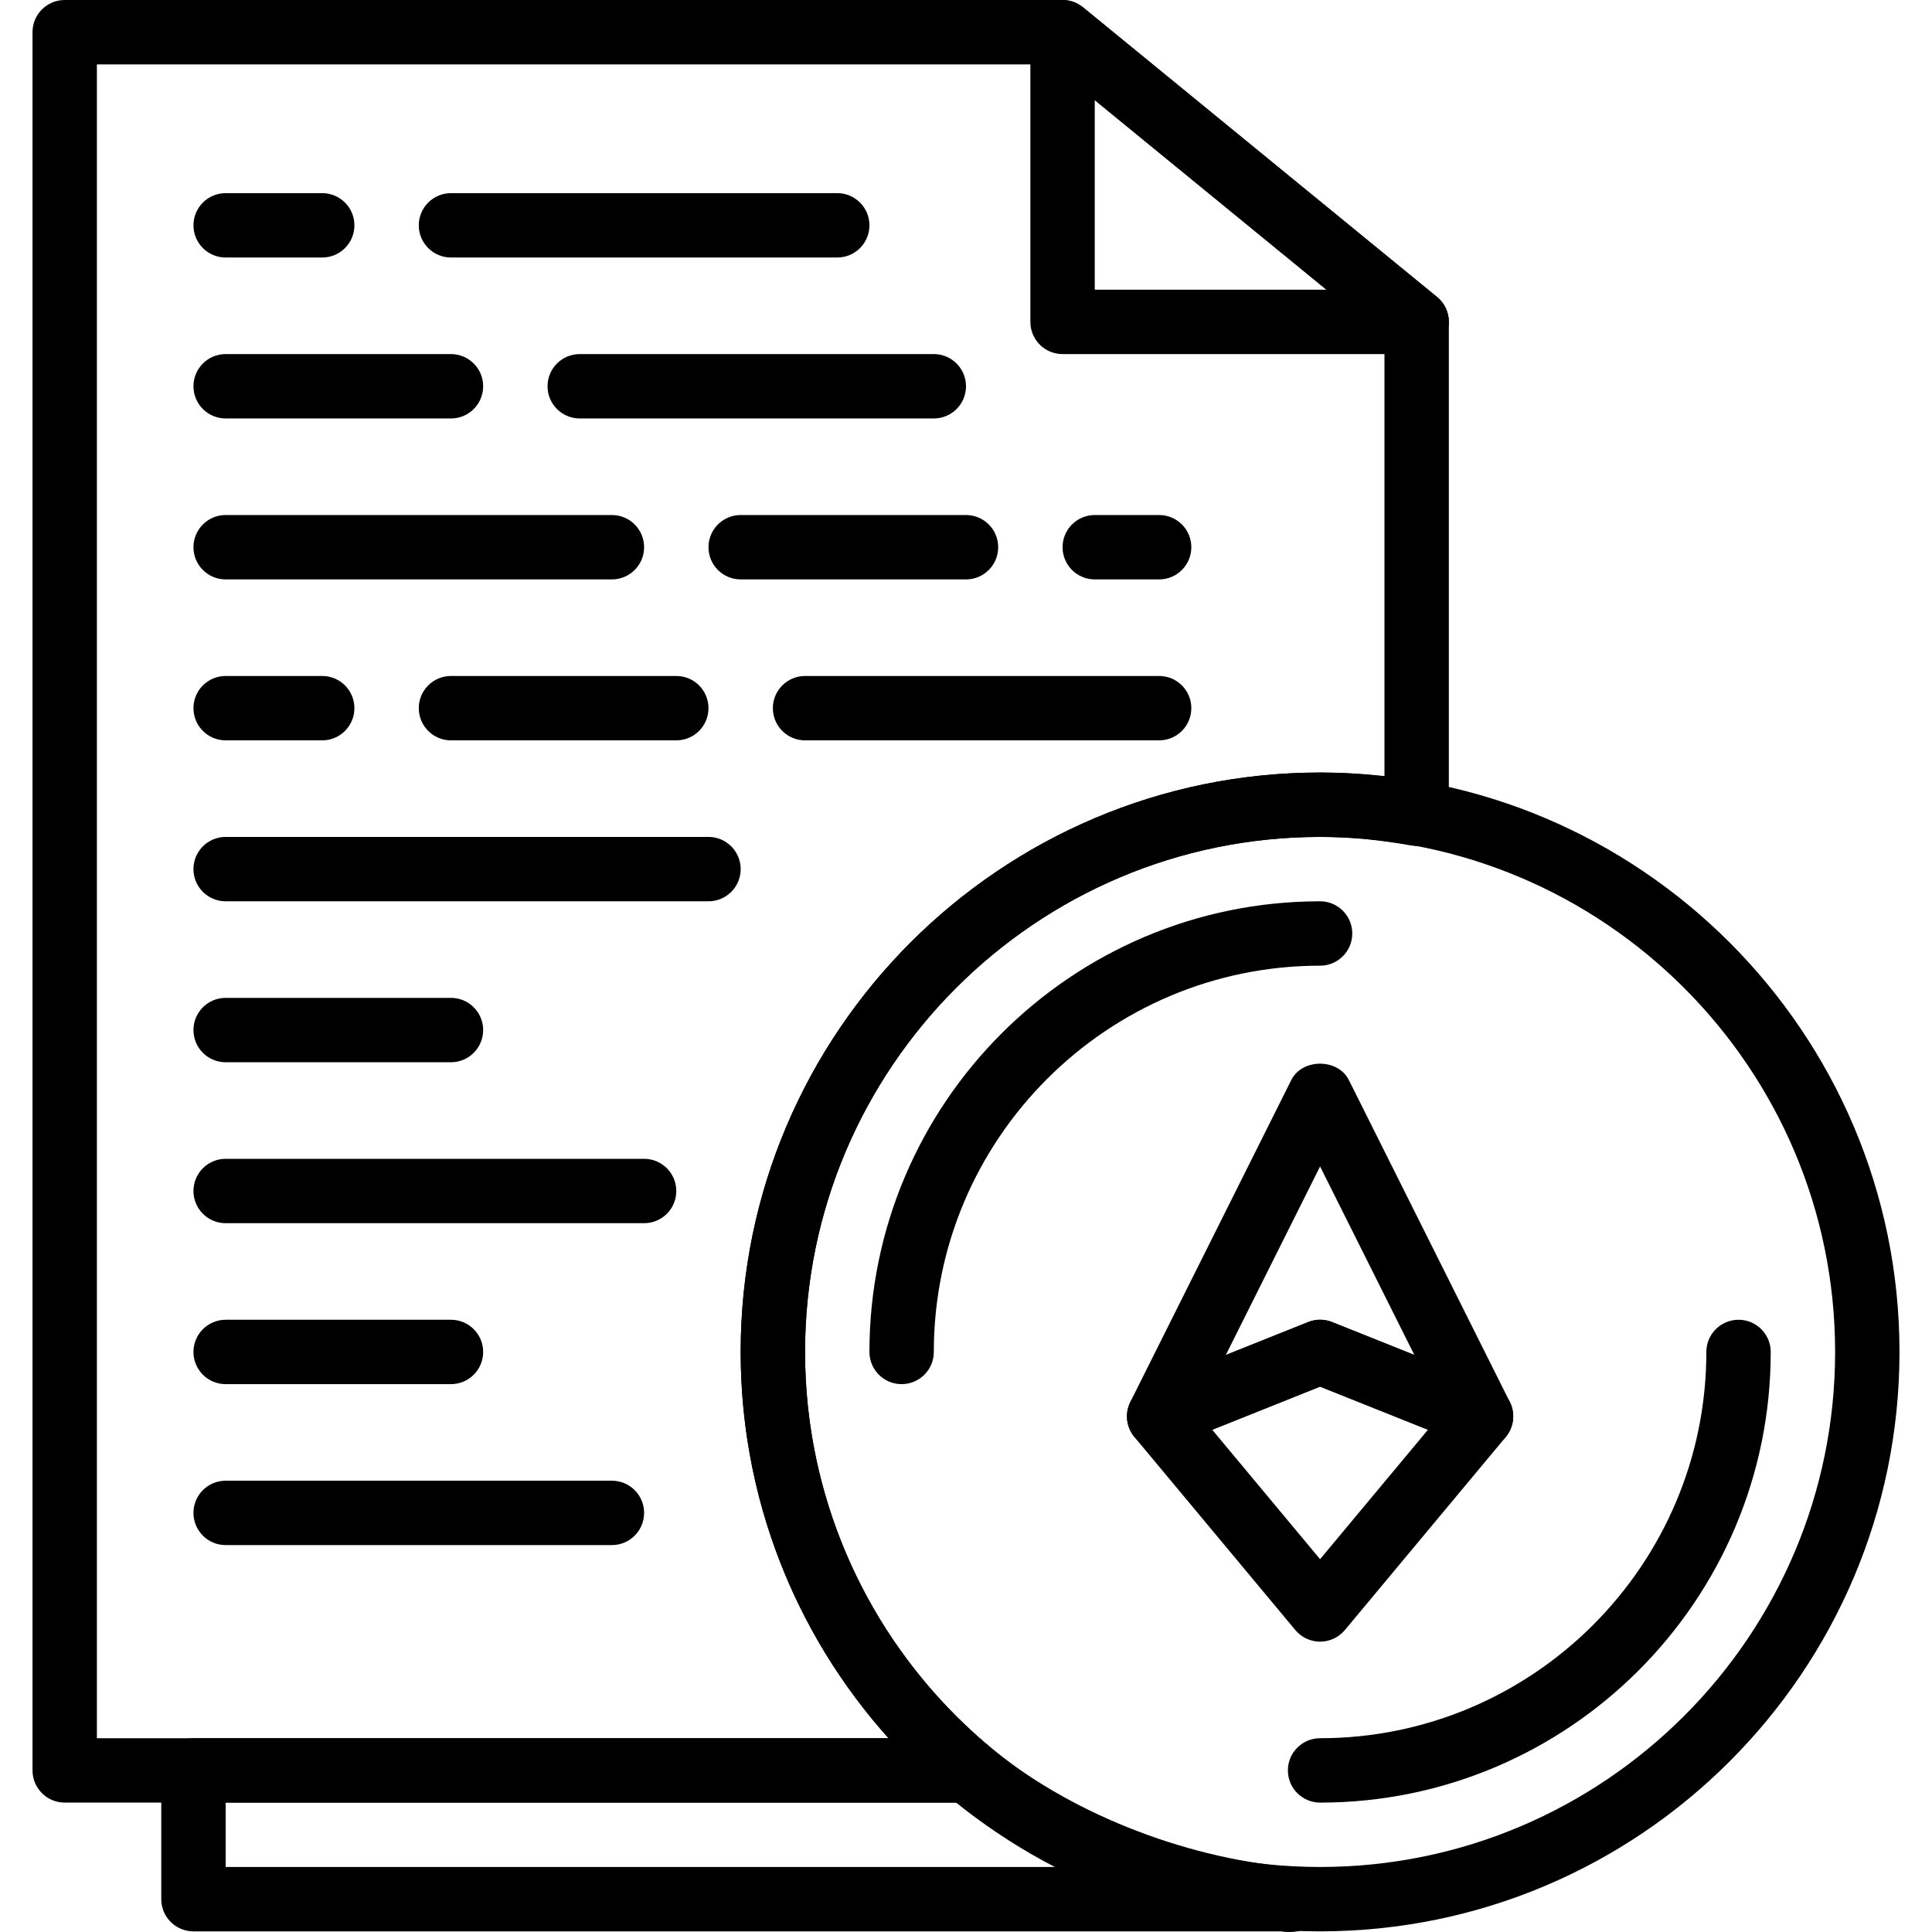 <svg enable-background="new 0 0 58 60.02" height="1024" viewBox="0 0 58 60.02" width="1024" xmlns="http://www.w3.org/2000/svg"><path d="m43 11h-11c-.552 0-1-.447-1-1v-9c0-.387.223-.738.572-.903.35-.167.762-.114 1.062.129l11 9c.327.269.451.713.309 1.11-.143.399-.52.664-.943.664zm-10-2h7.198l-7.198-5.889z"/><path d="m29 18h-7c-.552 0-1-.447-1-1s.448-1 1-1h7c.552 0 1 .447 1 1s-.448 1-1 1z"/><path d="m18 18h-12c-.552 0-1-.447-1-1s.448-1 1-1h12c.552 0 1 .447 1 1s-.448 1-1 1z"/><path d="m21 28h-15c-.552 0-1-.447-1-1s.448-1 1-1h15c.552 0 1 .447 1 1s-.448 1-1 1z"/><path d="m35 18h-2c-.552 0-1-.447-1-1s.448-1 1-1h2c.552 0 1 .447 1 1s-.448 1-1 1z"/><path d="m20 23h-7c-.552 0-1-.447-1-1s.448-1 1-1h7c.552 0 1 .447 1 1s-.448 1-1 1z"/><path d="m35 23h-11c-.552 0-1-.447-1-1s.448-1 1-1h11c.552 0 1 .447 1 1s-.448 1-1 1z"/><path d="m13 13h-7c-.552 0-1-.447-1-1s.448-1 1-1h7c.552 0 1 .447 1 1s-.448 1-1 1z"/><path d="m28 13h-11c-.552 0-1-.447-1-1s.448-1 1-1h11c.552 0 1 .447 1 1s-.448 1-1 1z"/><path d="m19 38h-13c-.552 0-1-.447-1-1s.448-1 1-1h13c.552 0 1 .447 1 1s-.448 1-1 1z"/><path d="m13 33h-7c-.552 0-1-.447-1-1s.448-1 1-1h7c.552 0 1 .447 1 1s-.448 1-1 1z"/><path d="m18 48h-12c-.552 0-1-.447-1-1s.448-1 1-1h12c.552 0 1 .447 1 1s-.448 1-1 1z"/><path d="m13 43h-7c-.552 0-1-.447-1-1s.448-1 1-1h7c.552 0 1 .447 1 1s-.448 1-1 1z"/><path d="m9 23h-3c-.552 0-1-.447-1-1s.448-1 1-1h3c.552 0 1 .447 1 1s-.448 1-1 1z"/><path d="m25 8h-12c-.552 0-1-.447-1-1s.448-1 1-1h12c.552 0 1 .447 1 1s-.448 1-1 1z"/><path d="m9 8h-3c-.552 0-1-.447-1-1s.448-1 1-1h3c.552 0 1 .447 1 1s-.448 1-1 1z"/><path d="m40 60c-9.925 0-18-8.075-18-18s8.075-18 18-18 18 8.075 18 18-8.075 18-18 18zm0-34c-8.823 0-16 7.178-16 16s7.177 16 16 16 16-7.178 16-16-7.177-16-16-16z"/><path d="m27 43c-.552 0-1-.447-1-1 0-7.72 6.28-14 14-14 .552 0 1 .447 1 1s-.448 1-1 1c-6.617 0-12 5.383-12 12 0 .553-.448 1-1 1z"/><path d="m40 56c-.552 0-1-.447-1-1s.448-1 1-1c6.617 0 12-5.383 12-12 0-.553.448-1 1-1s1 .447 1 1c0 7.72-6.28 14-14 14z"/><path d="m45 45c-.125 0-.251-.023-.371-.071l-4.629-1.852-4.629 1.852c-.385.152-.826.054-1.107-.252-.281-.305-.344-.753-.159-1.124l5-10c.339-.678 1.45-.678 1.789 0l5 10c.186.371.123.819-.159 1.124-.192.21-.461.323-.735.323zm-5-4c.126 0 .252.023.371.071l2.558 1.023-2.929-5.857-2.929 5.858 2.558-1.023c.119-.048.245-.072.371-.072z"/><path d="m40 51c-.297 0-.578-.132-.768-.359l-5-6c-.205-.246-.28-.575-.201-.886s.301-.564.598-.684l5-2c.238-.096.504-.096.743 0l5 2c.297.119.52.373.598.684s.004.64-.201.886l-5 6c-.191.227-.472.359-.769.359zm-3.351-6.583 3.351 4.021 3.351-4.021-3.351-1.34z"/><path d="m39.038 60.02c-.031 0-.062-.001-.095-.003-.062-.003-.12-.009-.175-.017h-33.768c-.552 0-1-.447-1-1v-4c0-.553.448-1 1-1h24.057c.236 0 .464.083.645.235 2.407 2.029 5.999 3.473 9.376 3.768.023.002.046.004.068.008 1.032.134.999.984.992 1.083-.008.097-.1.926-1.1.926zm-33.038-2.02h25.867c-1.152-.57-2.223-1.243-3.168-2h-22.699z"/><path d="m29.057 56h-28.057c-.552 0-1-.447-1-1v-54c0-.553.448-1 1-1h31c.231 0 .455.08.633.226l11 9c.232.19.367.474.367.774v15.28c0 .296-.131.576-.358.767s-.526.271-.818.218c-.999-.178-1.923-.265-2.824-.265-8.823 0-16 7.178-16 16 0 4.723 2.078 9.183 5.701 12.235.321.271.439.713.295 1.107-.144.395-.519.658-.939.658zm-27.057-2h24.592c-2.943-3.282-4.592-7.536-4.592-12 0-9.925 8.075-18 18-18 .654 0 1.315.04 2 .121v-13.647l-10.357-8.474h-29.643z"/></svg>